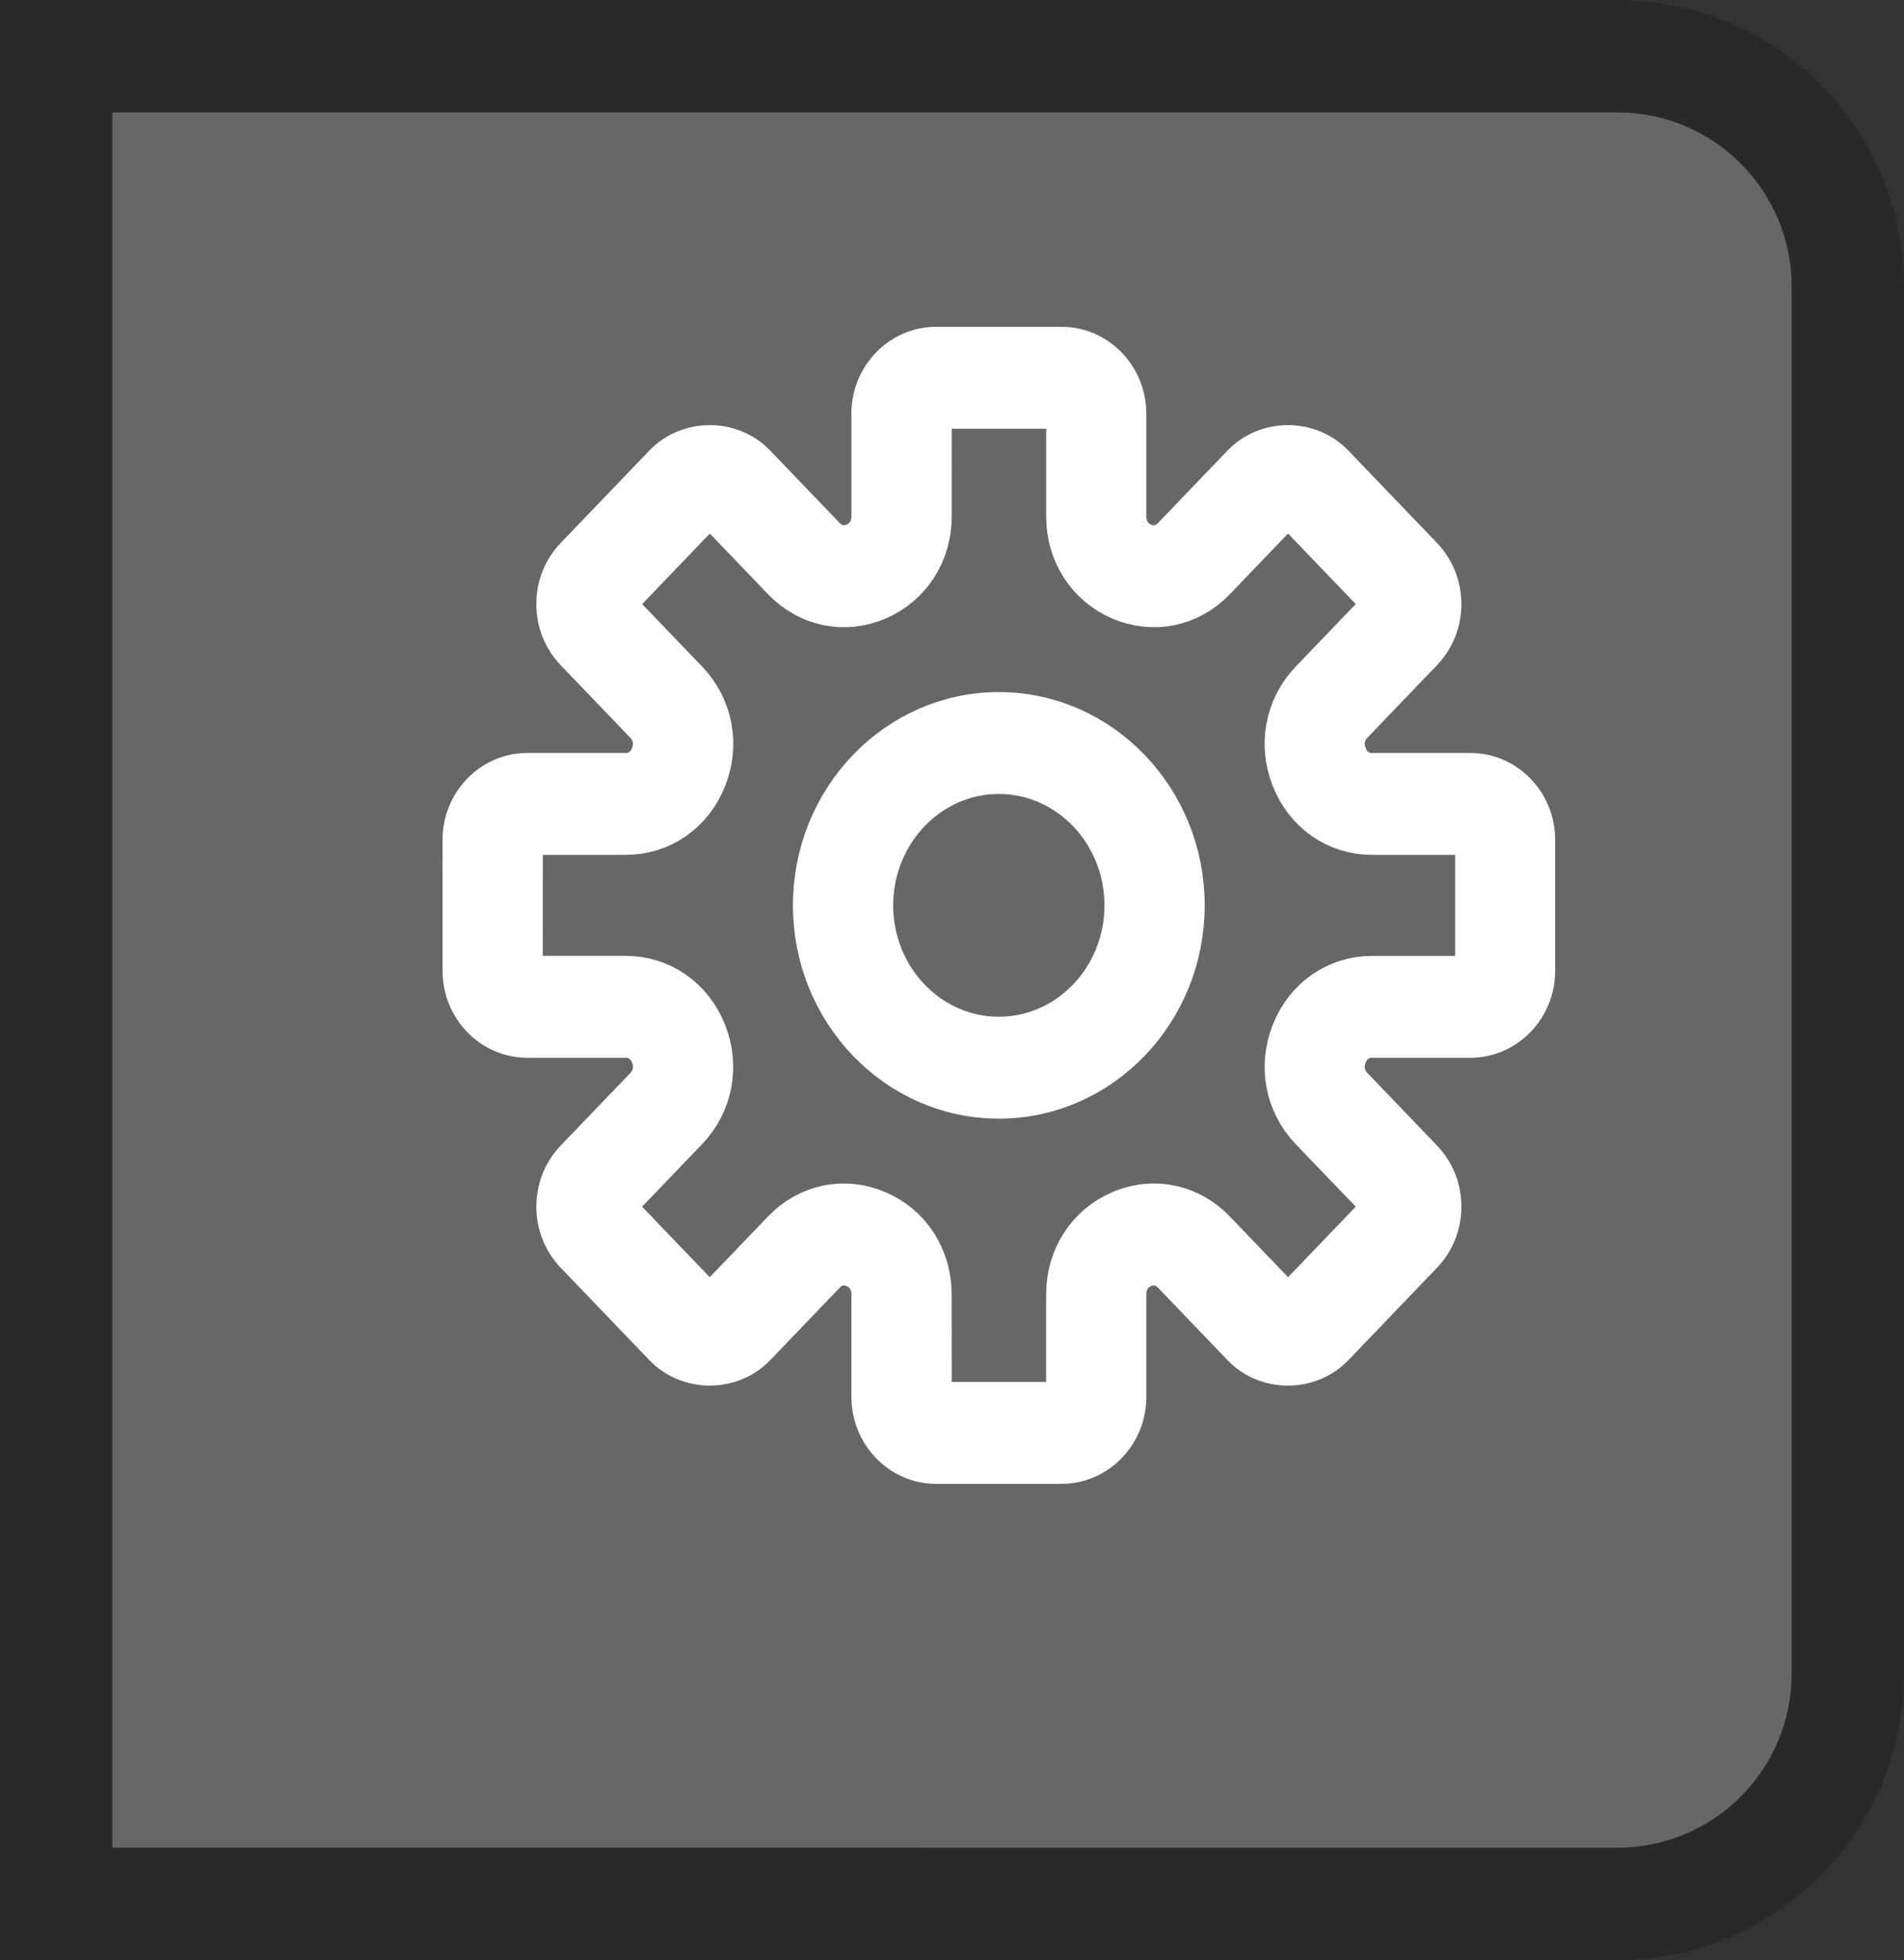 <svg version="1.1" xmlns="http://www.w3.org/2000/svg" xmlns:xlink="http://www.w3.org/1999/xlink" width="46.6" height="47.961" viewBox="0,0,46.6,47.961"><rect x="0" y="0" width="46.6" height="47.961" fill="#333333" stroke="none"/><g transform="translate(-157.846,-252.846)"><g data-paper-data="{&quot;isPaintingLayer&quot;:true}" fill-rule="nonzero" stroke-linecap="butt" stroke-linejoin="miter" stroke-miterlimit="10" stroke-dasharray="" stroke-dashoffset="0" style="mix-blend-mode: normal"><path d="M160.596,298.058v-42.461h36.837c2.354,0 4.263,1.908 4.263,4.263v33.936c0,2.354 -1.908,4.263 -4.263,4.263z" data-paper-data="{&quot;index&quot;:null}" fill="none" stroke-opacity="0.196" stroke="#000000" stroke-width="5.5"/><path d="M160.596,298.058v-42.461h36.837c2.354,0 4.263,1.908 4.263,4.263v33.936c0,2.354 -1.908,4.263 -4.263,4.263z" data-paper-data="{&quot;index&quot;:null}" fill="#676767" stroke="none" stroke-width="0"/><g data-paper-data="{&quot;index&quot;:null}" fill="none" stroke="#ffffff" stroke-width="1.5"><path d="M169.426,273.401c0,-0.761 0.594,-1.38 1.325,-1.38h2.407c0.387,0 0.706,-0.222 0.854,-0.594c0.148,-0.372 0.073,-0.765 -0.2,-1.05l-1.702,-1.773c-0.25,-0.261 -0.388,-0.608 -0.388,-0.976c0,-0.369 0.138,-0.716 0.388,-0.977l2.17,-2.261c0.5,-0.521 1.373,-0.522 1.874,0l1.702,1.773c0.274,0.285 0.651,0.364 1.007,0.209c0.357,-0.154 0.57,-0.487 0.57,-0.89v-2.509c0,-0.761 0.594,-1.38 1.325,-1.38h3.069c0.731,0 1.325,0.619 1.325,1.38v2.509c0,0.403 0.213,0.735 0.57,0.89c0.356,0.155 0.734,0.075 1.007,-0.209l1.702,-1.773c0.501,-0.522 1.374,-0.521 1.874,0l2.17,2.261c0.25,0.261 0.388,0.608 0.388,0.977c0,0.368 -0.138,0.715 -0.388,0.976l-1.702,1.773c-0.273,0.285 -0.348,0.677 -0.2,1.05c0.148,0.372 0.467,0.594 0.854,0.594h2.407c0.731,0 1.325,0.619 1.325,1.38v3.197c0,0.762 -0.594,1.381 -1.325,1.381h-2.407c-0.387,0 -0.706,0.222 -0.854,0.594c-0.148,0.372 -0.073,0.765 0.2,1.05l1.702,1.773c0.25,0.261 0.388,0.608 0.388,0.976c0,0.369 -0.138,0.716 -0.388,0.977l-2.17,2.261c-0.501,0.522 -1.373,0.523 -1.874,0l-1.702,-1.774c-0.274,-0.285 -0.649,-0.363 -1.007,-0.209c-0.357,0.154 -0.57,0.487 -0.57,0.89v2.509c0,0.761 -0.594,1.38 -1.325,1.38h-3.068c-0.731,0 -1.325,-0.619 -1.325,-1.38v-2.509c0,-0.403 -0.213,-0.735 -0.57,-0.89c-0.358,-0.155 -0.734,-0.076 -1.007,0.209l-1.702,1.774c-0.501,0.522 -1.374,0.521 -1.874,0l-2.17,-2.261c-0.25,-0.261 -0.388,-0.608 -0.388,-0.977c0,-0.368 0.138,-0.715 0.388,-0.976l1.702,-1.773c0.273,-0.285 0.348,-0.677 0.2,-1.05c-0.148,-0.372 -0.467,-0.594 -0.854,-0.594h-2.407c-0.731,0 -1.325,-0.619 -1.325,-1.38v-3.198zM170.379,276.599c0,0.214 0.167,0.387 0.372,0.387h2.407c0.774,0 1.439,0.463 1.735,1.208c0.296,0.745 0.141,1.562 -0.407,2.132l-1.702,1.773c-0.145,0.151 -0.145,0.397 0,0.548l2.17,2.261c0.145,0.151 0.381,0.152 0.526,0l1.702,-1.774c0.548,-0.571 1.331,-0.732 2.046,-0.424c0.715,0.308 1.159,1.001 1.159,1.807v2.509c0,0.214 0.167,0.387 0.372,0.387h3.069c0.205,0 0.372,-0.174 0.372,-0.387v-2.509c0,-0.806 0.444,-1.499 1.159,-1.807c0.24,-0.104 0.487,-0.154 0.731,-0.154c0.483,0 0.952,0.199 1.316,0.578l1.702,1.774c0.146,0.152 0.382,0.151 0.526,0l2.17,-2.261c0.145,-0.151 0.145,-0.397 0,-0.548l-1.702,-1.773c-0.547,-0.57 -0.703,-1.387 -0.407,-2.132c0.296,-0.744 0.961,-1.207 1.735,-1.207h2.407c0.205,0 0.372,-0.174 0.372,-0.387v-3.198c0,-0.214 -0.167,-0.387 -0.372,-0.387h-2.407c-0.774,0 -1.439,-0.463 -1.735,-1.208c-0.296,-0.745 -0.141,-1.562 0.407,-2.132l1.702,-1.773c0.145,-0.151 0.145,-0.397 0,-0.548l-2.17,-2.261c-0.145,-0.151 -0.381,-0.151 -0.526,0l-1.702,1.773c-0.547,0.57 -1.33,0.733 -2.046,0.424c-0.715,-0.308 -1.159,-1.001 -1.159,-1.807v-2.509c0,-0.214 -0.167,-0.387 -0.372,-0.387h-3.068c-0.205,0 -0.372,0.174 -0.372,0.387v2.509c0,0.806 -0.444,1.499 -1.159,1.807c-0.716,0.309 -1.499,0.146 -2.046,-0.424l-1.702,-1.773c-0.146,-0.151 -0.382,-0.151 -0.526,0l-2.17,2.261c-0.145,0.151 -0.145,0.397 0,0.548l1.702,1.773c0.547,0.57 0.703,1.387 0.407,2.132c-0.296,0.745 -0.961,1.208 -1.735,1.208h-2.407c-0.205,-0 -0.372,0.173 -0.372,0.387z"/><path d="M170.329,273.394c0,-0.214 0.167,-0.389 0.372,-0.389l2.408,-0.002c0.774,0 1.442,-0.472 1.738,-1.217c0.296,-0.745 0.145,-1.571 -0.402,-2.141l-1.701,-1.775c-0.145,-0.151 -0.144,-0.398 0.001,-0.55l2.179,-2.27c0.144,-0.151 0.382,-0.152 0.528,-0.001l1.703,1.772c0.547,0.57 1.339,0.729 2.054,0.42c0.715,-0.308 1.168,-1.004 1.168,-1.81l0.002,-2.509c0,-0.214 0.168,-0.388 0.374,-0.388h3.081c0.205,0 0.373,0.174 0.373,0.388l0.002,2.509c0,0.806 0.453,1.502 1.168,1.81c0.716,0.309 1.508,0.15 2.054,-0.42l1.703,-1.772c0.145,-0.151 0.383,-0.15 0.528,0.001l2.179,2.27c0.145,0.151 0.146,0.398 0.001,0.55l-1.701,1.775c-0.548,0.57 -0.699,1.396 -0.402,2.141c0.296,0.745 0.964,1.217 1.738,1.217l2.408,0.002c0.205,0 0.372,0.176 0.372,0.389v3.211c0,0.214 -0.167,0.389 -0.372,0.389l-2.408,0.002c-0.774,0 -1.442,0.472 -1.738,1.216c-0.296,0.745 -0.145,1.571 0.402,2.141l1.701,1.775c0.145,0.151 0.144,0.398 -0.001,0.55l-2.179,2.27c-0.144,0.151 -0.382,0.153 -0.528,0.001l-1.703,-1.773c-0.364,-0.379 -0.837,-0.576 -1.32,-0.576c-0.244,0 -0.495,0.052 -0.734,0.156c-0.715,0.308 -1.168,1.004 -1.168,1.81l-0.002,2.509c0,0.214 -0.168,0.388 -0.373,0.388h-3.081c-0.205,0 -0.373,-0.174 -0.373,-0.388l-0.002,-2.509c0,-0.806 -0.453,-1.502 -1.168,-1.81c-0.715,-0.308 -1.507,-0.151 -2.054,0.42l-1.703,1.773c-0.145,0.152 -0.383,0.15 -0.528,-0.001l-2.179,-2.27c-0.145,-0.151 -0.146,-0.398 -0.001,-0.55l1.701,-1.775c0.548,-0.57 0.699,-1.396 0.402,-2.141c-0.296,-0.745 -0.964,-1.217 -1.738,-1.217l-2.408,-0.002c-0.205,0 -0.372,-0.176 -0.372,-0.389z" data-paper-data="{&quot;noHover&quot;:false,&quot;origItem&quot;:[&quot;Path&quot;,{&quot;applyMatrix&quot;:true,&quot;segments&quot;:[[[383.82653,546.8022],[0,0],[0,-0.42704]],[[383.08314,546.02857],[0.40982,-0.00099],[0,0]],[[378.26828,546.02857],[0,0],[-1.54777,0]],[[374.79913,543.61334],[0.59185,1.48966],[-0.5928,-1.48966]],[[375.61305,539.34894],[-1.09411,1.14009],[0,0]],[[379.01738,535.80256],[0,0],[0.29068,-0.3019]],[[379.01738,534.70617],[0.29068,0.3029],[0,0]],[[374.67809,530.18456],[0,0],[-0.28878,-0.3029]],[[373.62591,530.18456],[0.29164,-0.3029],[0,0]],[[370.22253,533.73094],[0,0],[-1.09411,1.14009]],[[366.13009,534.57905],[1.4315,0.61771],[-1.42959,-0.61672]],[[363.81224,530.96415],[0,1.6128],[0,0]],[[363.81224,525.94698],[0,0],[0,-0.42704]],[[363.0679,525.17236],[0.41077,0],[0,0]],[[356.93114,525.17236],[0,0],[-0.40982,0]],[[356.18776,525.94698],[0,-0.42704],[0,0]],[[356.18776,530.96415],[0,0],[0,1.6128]],[[353.86991,534.57806],[1.42959,-0.61573],[-1.4315,0.61771]],[[349.77747,533.72995],[1.09316,1.13909],[0,0]],[[346.37409,530.18357],[0,0],[-0.29068,-0.3029]],[[345.32191,530.18357],[0.28973,-0.3029],[0,0]],[[340.98262,534.70518],[0,0],[-0.29068,0.3019]],[[340.98262,535.80157],[-0.29068,-0.3029],[0,0]],[[344.38695,539.34795],[0,0],[1.09507,1.14009]],[[345.20087,543.61234],[0.5928,-1.48966],[-0.59185,1.48966]],[[341.73172,546.02758],[1.54777,0],[0,0]],[[336.91686,546.02758],[0,0],[-0.40982,0]],[[336.17347,546.8022],[0,-0.42704],[0,0]],[[336.17347,553.1978],[0,0],[0,0.42704]],[[336.91686,553.97242],[-0.40982,0],[0,0]],[[341.73172,553.97242],[0,0],[1.54777,0]],[[345.20087,556.38666],[-0.59185,-1.48867],[0.5928,1.48966]],[[344.38695,560.65106],[1.09411,-1.14009],[0,0]],[[340.98262,564.19744],[0,0],[-0.29068,0.3019]],[[340.98262,565.29383],[-0.29068,-0.3029],[0,0]],[[345.32191,569.81544],[0,0],[0.28878,0.3019]],[[346.37409,569.81544],[-0.29164,0.30389],[0,0]],[[349.77747,566.26806],[0,0],[0.72814,-0.75873]],[[352.40887,565.11209],[-0.9664,0],[0.48797,0]],[[353.86991,565.42095],[-0.47939,-0.20756],[1.42959,0.61672]],[[356.18776,569.03585],[0,-1.6128],[0,0]],[[356.18776,574.05302],[0,0],[0,0.42704]],[[356.93114,574.82764],[-0.40982,0],[0,0]],[[363.06886,574.82764],[0,0],[0.40982,0]],[[363.81224,574.05302],[0,0.42704],[0,0]],[[363.81224,569.03585],[0,0],[0,-1.6128]],[[366.13009,565.42095],[-1.42959,0.61672],[1.42959,-0.61573]],[[370.22253,566.26906],[-1.09507,-1.14108],[0,0]],[[373.62591,569.81643],[0,0],[0.29068,0.30389]],[[374.67809,569.81643],[-0.28973,0.3019],[0,0]],[[379.01738,565.29482],[0,0],[0.29068,-0.3019]],[[379.01738,564.19843],[0.29068,0.3029],[0,0]],[[375.61305,560.65205],[0,0],[-1.09507,-1.14009]],[[374.79913,556.38766],[-0.5928,1.48966],[0.59185,-1.48966]],[[378.26828,553.97242],[-1.54777,0],[0,0]],[[383.08314,553.97242],[0,0],[0.40982,0]],[[383.82653,553.1978],[0,0.42704],[0,0]]],&quot;closed&quot;:true,&quot;fillColor&quot;:[0,0,0,1]}]}"/><path d="M182.292,270.531c2.365,0 4.289,2.005 4.289,4.469c0,2.464 -1.924,4.469 -4.289,4.469c-2.365,0 -4.289,-2.005 -4.289,-4.469c0,-2.464 1.924,-4.469 4.289,-4.469zM182.292,278.476c1.839,0 3.336,-1.56 3.336,-3.476c0,-1.916 -1.497,-3.476 -3.336,-3.476c-1.839,0 -3.336,1.56 -3.336,3.476c0,1.916 1.497,3.476 3.336,3.476z"/><path d="M178.906,275c0,-1.916 1.547,-3.526 3.386,-3.526c1.839,0 3.386,1.61 3.386,3.526c0,1.916 -1.547,3.526 -3.386,3.526c-1.839,0 -3.386,-1.61 -3.386,-3.526z" data-paper-data="{&quot;noHover&quot;:false,&quot;origItem&quot;:[&quot;Path&quot;,{&quot;applyMatrix&quot;:true,&quot;segments&quot;:[[[366.67143,550],[0,3.83239],[0,-3.83239]],[[360,543.04826],[3.67786,0],[-3.67786,0]],[[353.32857,550],[0,-3.83239],[0,3.83239]],[[360,556.95174],[-3.67786,0],[3.67786,0]]],&quot;closed&quot;:true,&quot;fillColor&quot;:[0,0,0,1]}]}"/></g></g></g></svg>